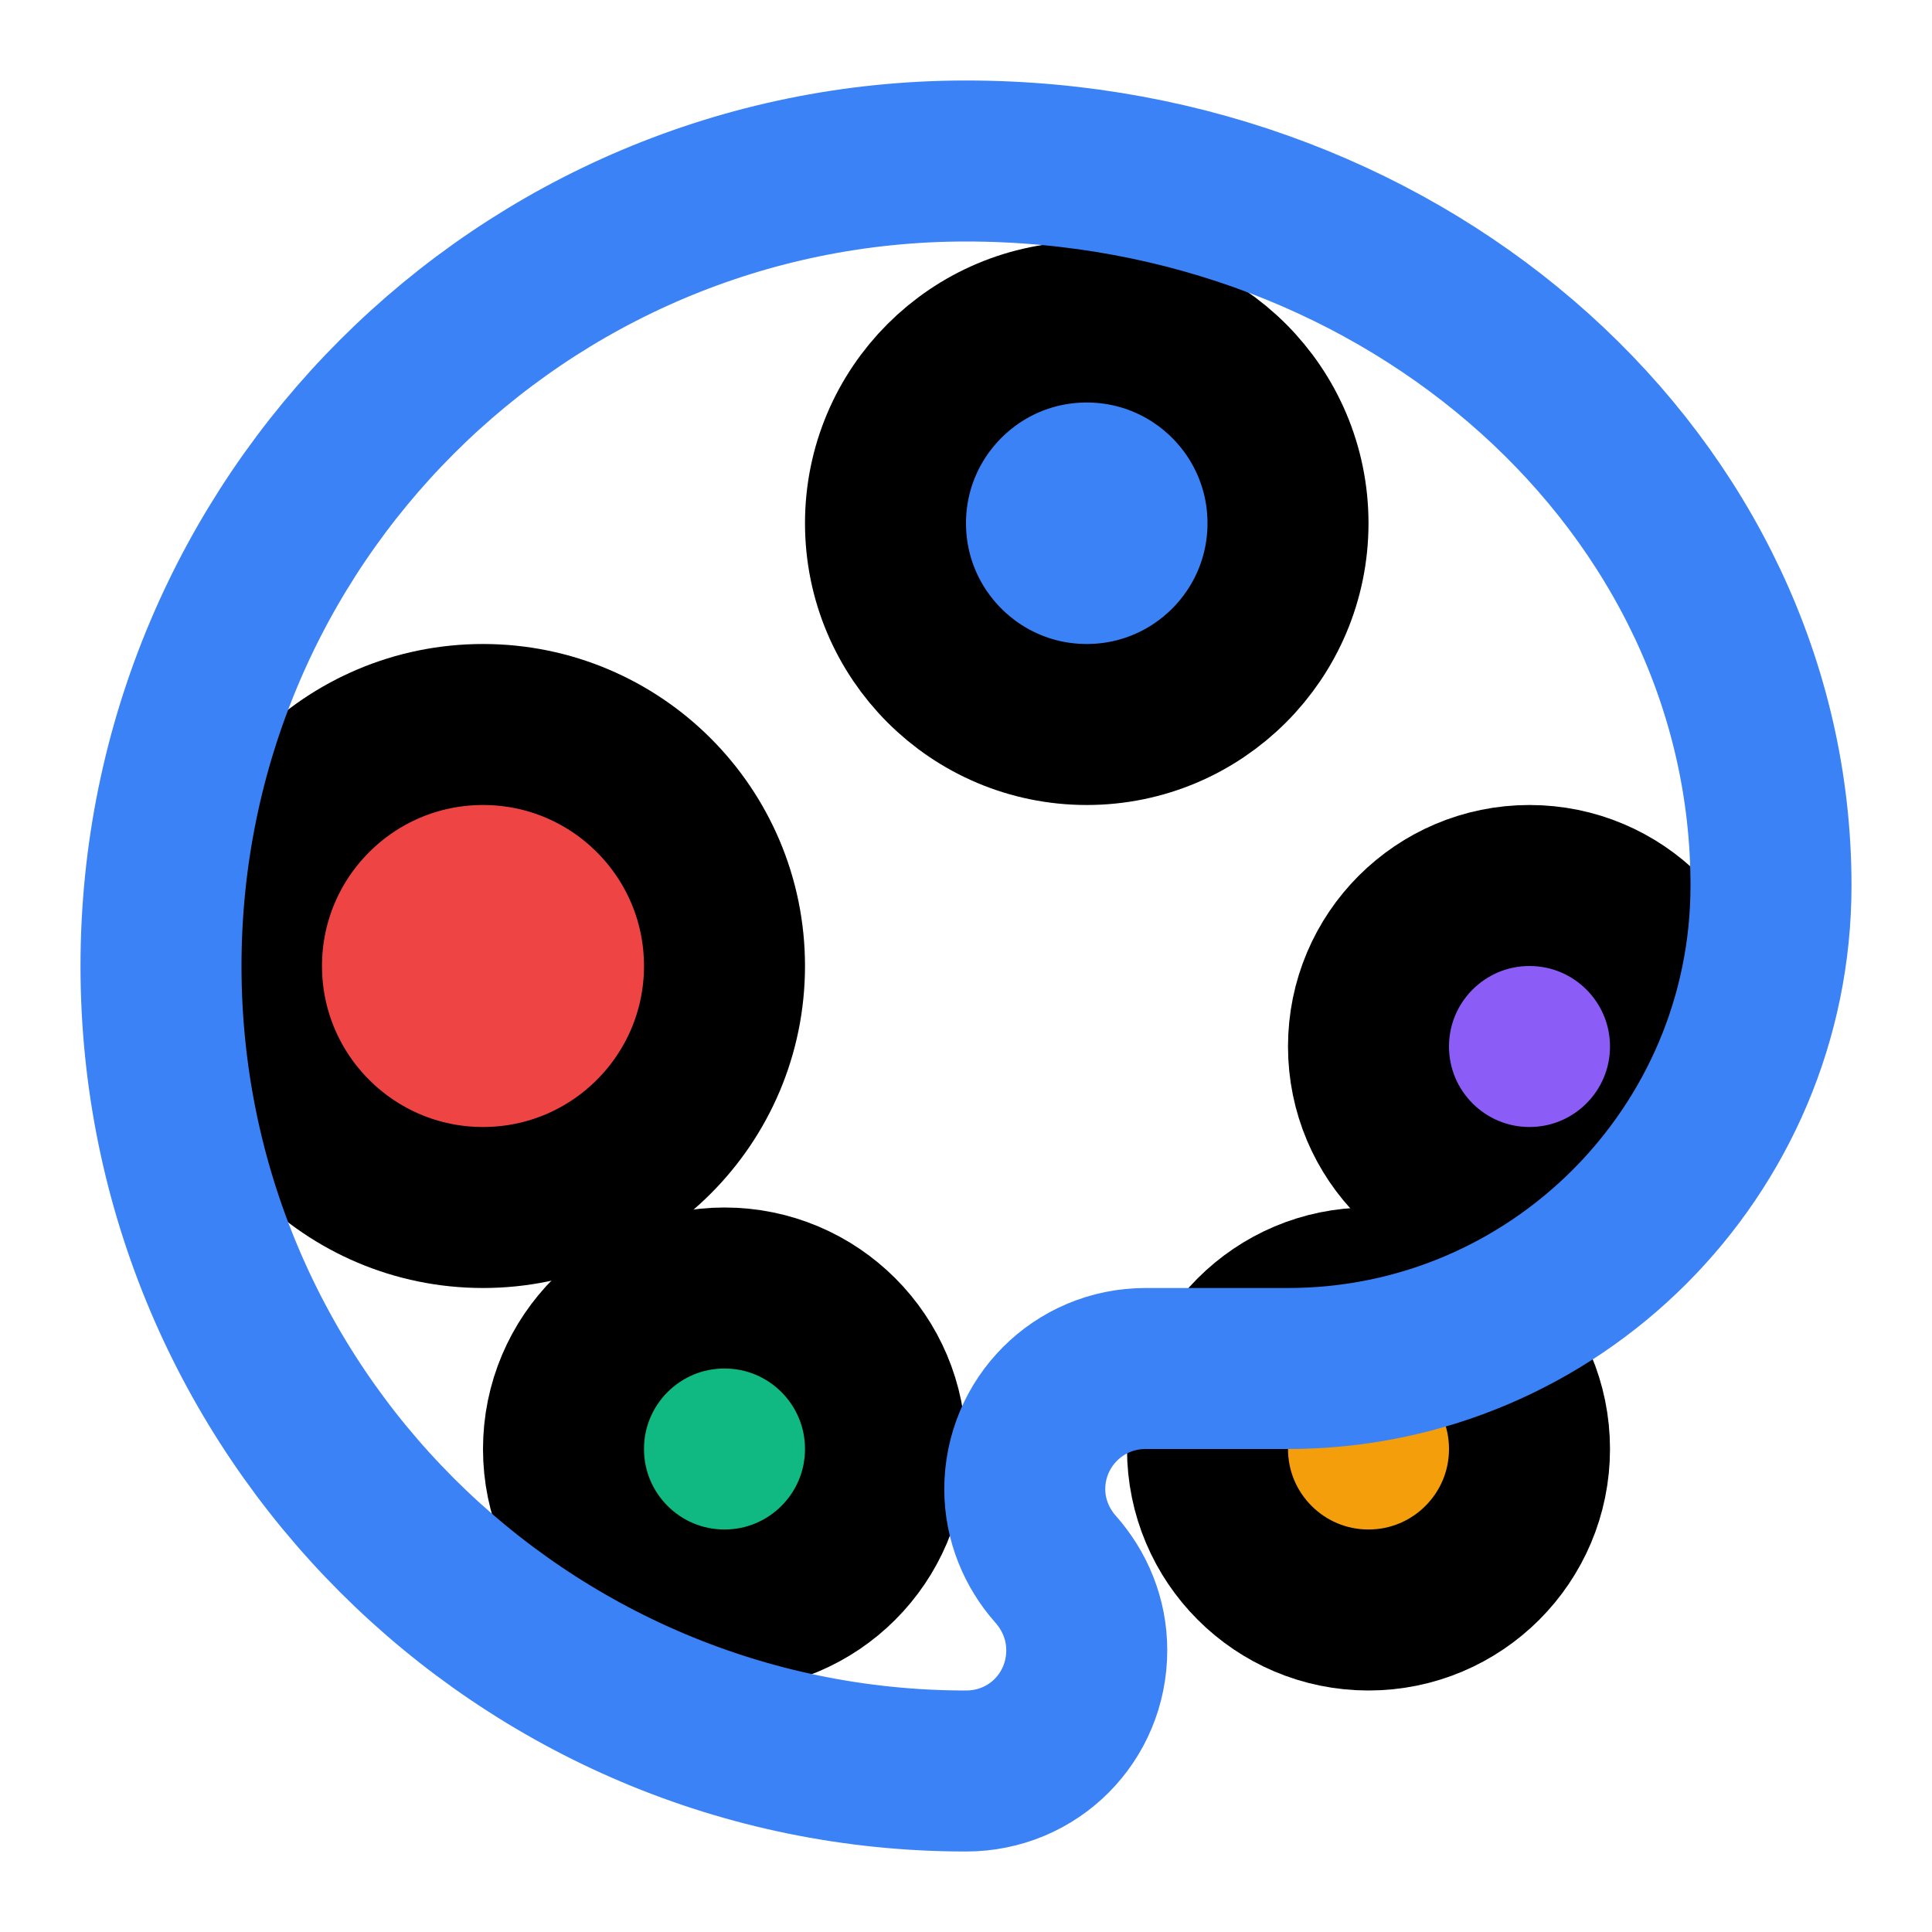 <svg xmlns="http://www.w3.org/2000/svg" width="24" height="24" viewBox="0 0 24 24" fill="none" stroke="currentColor" stroke-width="2" stroke-linecap="round" stroke-linejoin="round">
  <circle cx="13.5" cy="6.5" r="2.5" fill="#3B82F6"/>
  <circle cx="19" cy="13" r="2" fill="#8B5CF6"/>
  <circle cx="6" cy="12" r="3" fill="#EF4444"/>
  <circle cx="9" cy="18" r="2" fill="#10B981"/>
  <circle cx="17" cy="18" r="2" fill="#F59E0B"/>
  <path d="M12 2C6.48 2 2 6.48 2 12s4.48 10 10 10c.84 0 1.5-.67 1.5-1.5 0-.39-.15-.74-.39-1.01-.23-.26-.38-.61-.38-.99 0-.83.67-1.5 1.5-1.5H16c3.31 0 6-2.69 6-6 0-4.96-4.49-9-10-9z" stroke="#3B82F6"/>
</svg> 